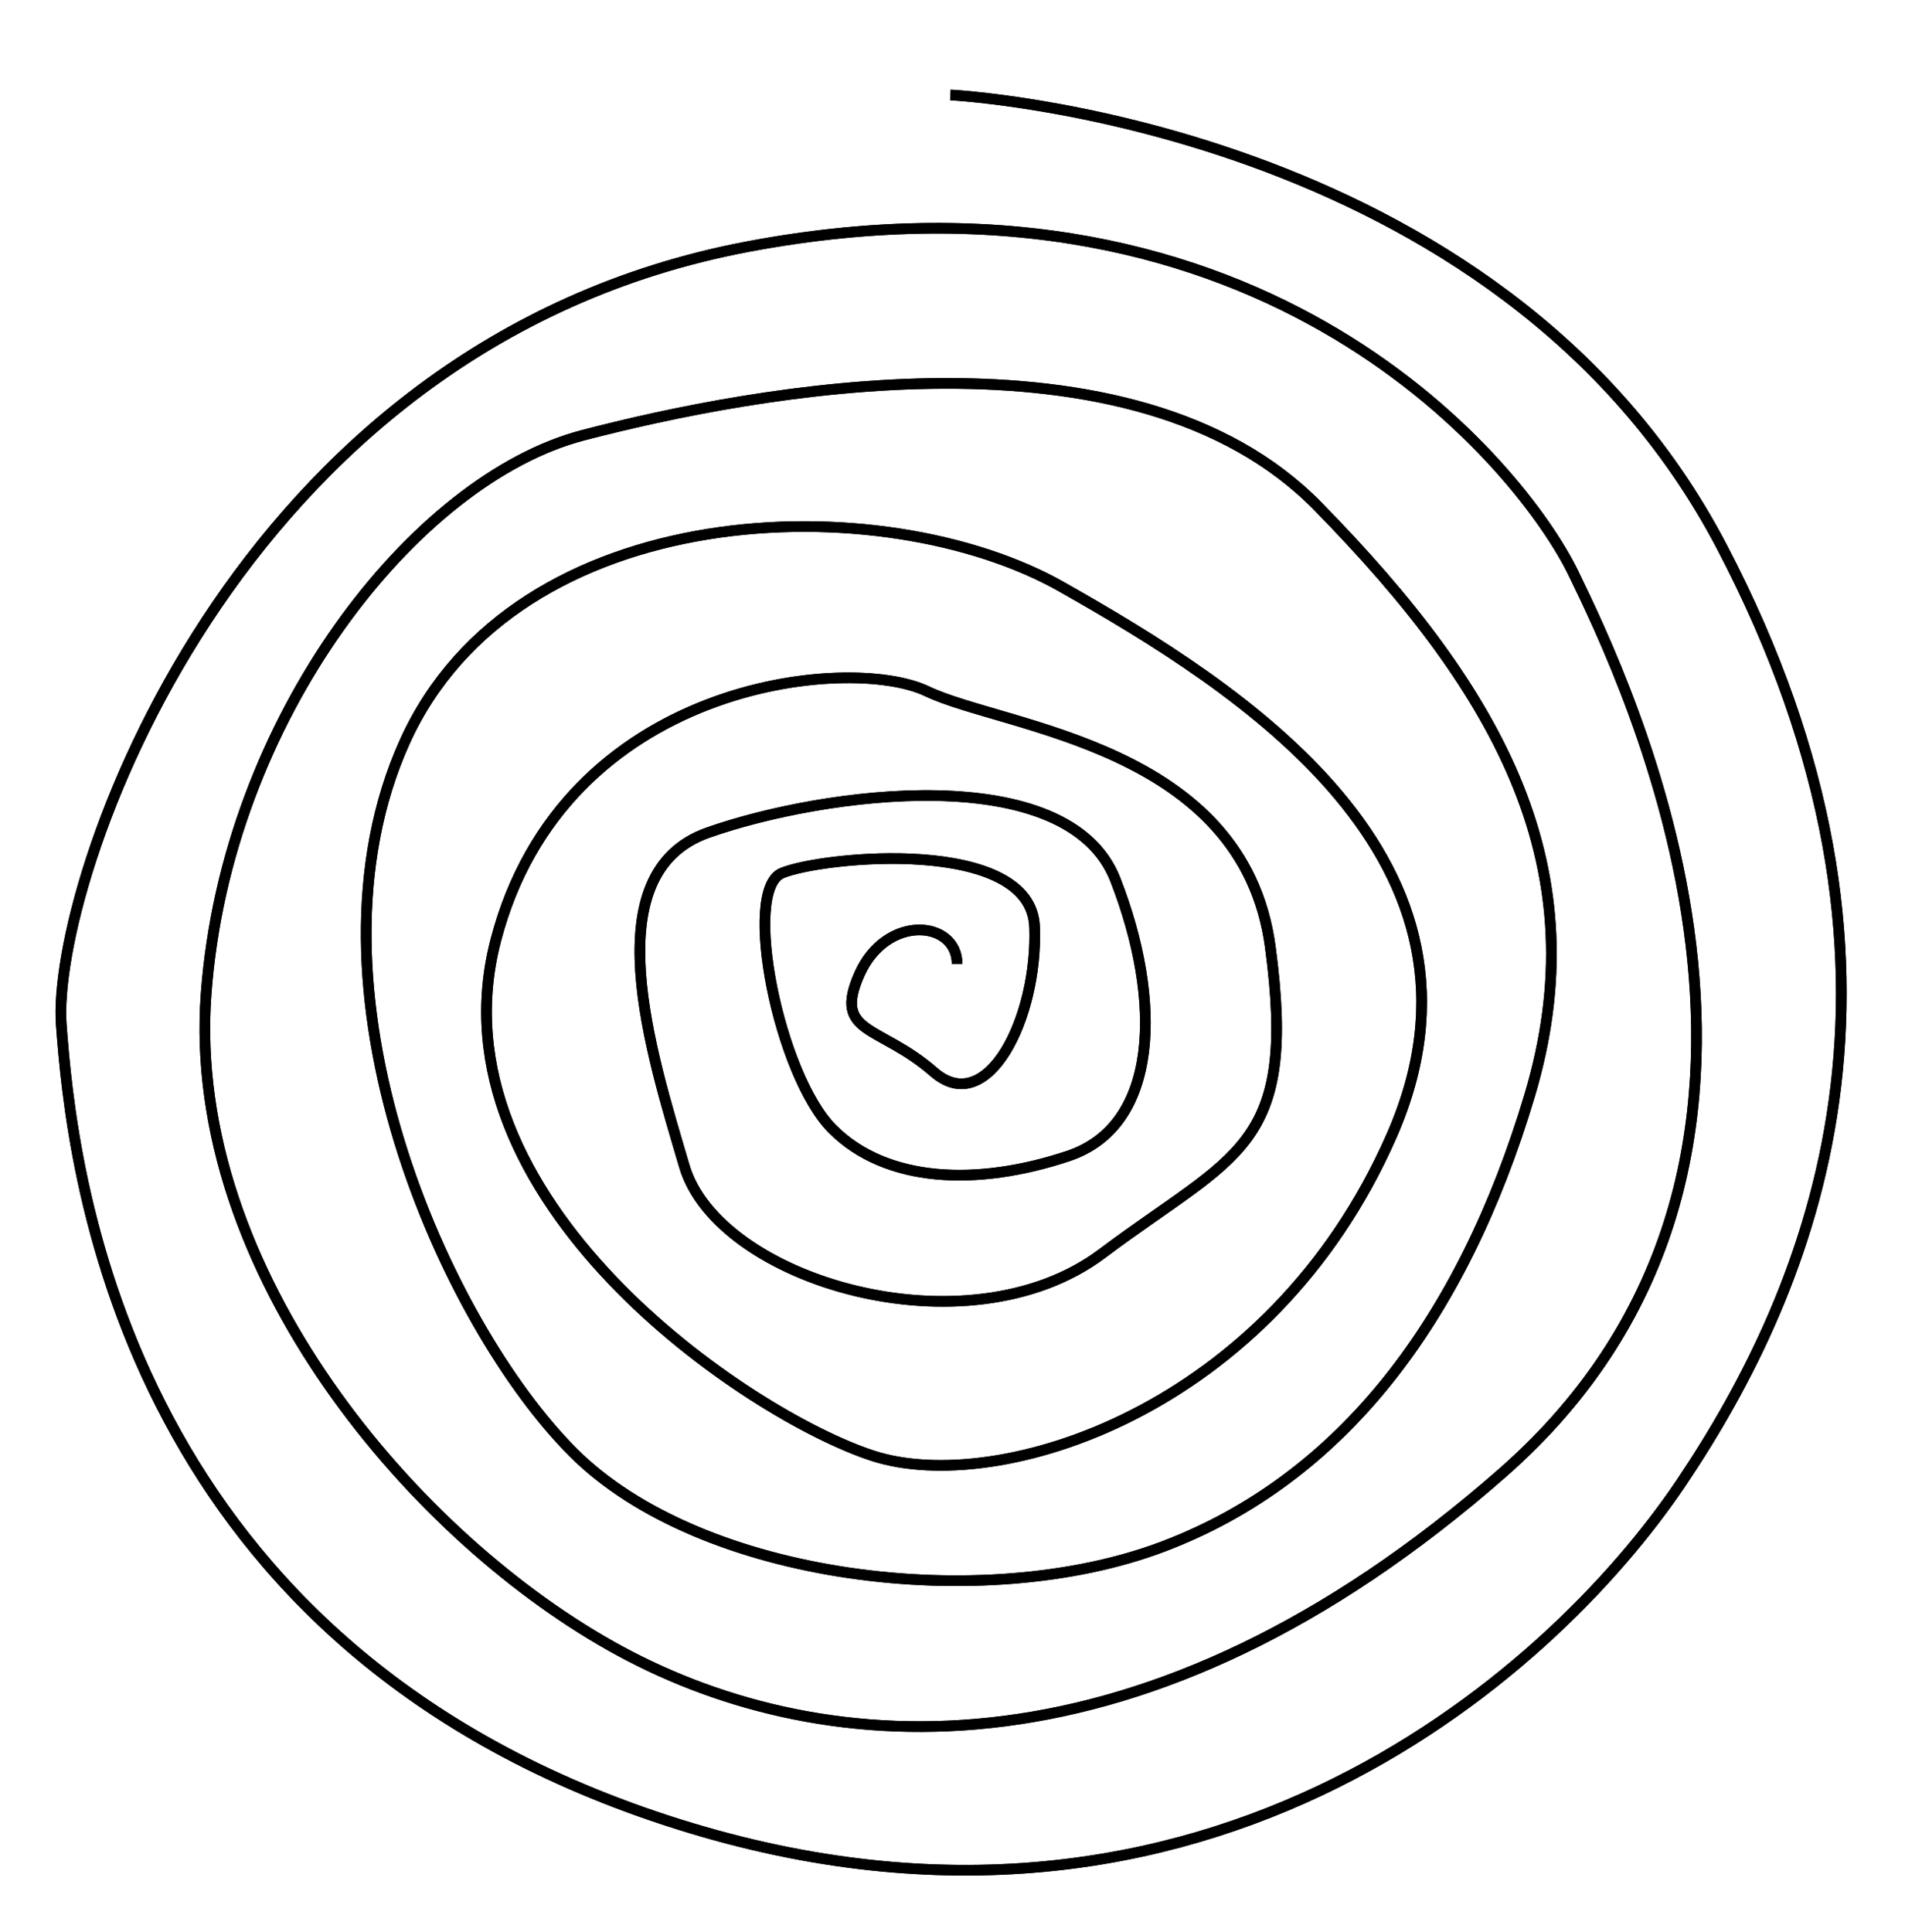 <?xml version="1.0" encoding="utf-8"?>
<!-- Generator: Adobe Illustrator 16.0.4, SVG Export Plug-In . SVG Version: 6.00 Build 0)  -->
<!DOCTYPE svg PUBLIC "-//W3C//DTD SVG 1.1//EN" "http://www.w3.org/Graphics/SVG/1.1/DTD/svg11.dtd">
<svg version="1.1" id="Layer_1" xmlns="http://www.w3.org/2000/svg" xmlns:xlink="http://www.w3.org/1999/xlink" x="0px" y="0px"
	 width="716px" height="726px" viewBox="194.5 54.5 716 726" enable-background="new 194.5 54.5 716 726" xml:space="preserve">
<g id="Layer_1_1_">
	<path fill="none" stroke="#000000" stroke-width="4" stroke-miterlimit="10" d="M551.709,90.19c0,0,206.328,10.126,289.873,169.62
		c83.545,159.494,34.178,278.481-15.189,351.899c-49.366,73.418-184.811,193.671-386.076,125.316
		c-201.267-68.355-218.987-245.57-222.785-297.47c-3.798-51.898,63.291-255.696,258.228-292.405
		c194.938-36.709,291.14,83.544,310.126,122.785c18.987,39.241,107.596,220.253-26.582,337.975
		C625.126,725.633,504.874,716.771,427.658,675c-77.216-41.771-163.291-143.037-155.696-246.835
		c7.595-103.798,78.481-193.671,141.772-210.127c63.291-16.456,206.328-44.304,275.948,26.582
		c69.62,70.886,105.063,136.71,79.747,221.52c-25.315,84.811-70.887,144.305-137.975,169.62
		c-67.088,25.316-173.418,12.658-221.52-35.442c-48.101-48.102-105.062-174.685-63.291-267.089s179.747-96.203,246.835-58.228
		C660.568,312.976,763.1,377.532,717.53,481.33C671.96,585.128,569.43,616.771,522.595,601.582s-167.088-96.203-141.771-193.671
		c25.315-97.468,132.912-107.594,162.024-93.67c29.113,13.924,118.987,20.253,129.114,96.203
		c10.127,75.949-12.658,77.215-63.291,115.188c-50.633,37.975-144.304,10.127-156.962-32.911s-34.177-110.126,8.861-125.315
		c43.037-15.19,135.442-27.85,153.165,17.721c17.722,45.57,16.456,92.405-17.723,103.797
		c-34.178,11.393-68.354,10.128-88.606-10.126s-34.178-89.874-18.987-96.203s93.671-13.925,94.937,20.253
		c1.267,34.179-17.723,72.152-37.976,54.431c-20.253-17.723-37.975-13.925-27.848-36.709c10.126-22.785,36.708-20.252,36.708-3.797"
		/>
</g>
<g id="Layer_2">
	<path fill="none" stroke="#000000" stroke-width="4" stroke-miterlimit="10" d="M551.709,90.19c0,0,206.328,10.126,289.873,169.62
		c83.545,159.494,34.178,278.481-15.189,351.899c-49.366,73.418-184.811,193.671-386.076,125.316
		c-201.267-68.355-218.987-245.57-222.785-297.47c-3.798-51.898,63.291-255.696,258.228-292.405
		c194.938-36.709,291.14,83.544,310.126,122.785c18.987,39.241,107.596,220.253-26.582,337.975
		C625.126,725.633,504.874,716.771,427.658,675c-77.216-41.771-163.291-143.037-155.696-246.835
		c7.595-103.798,78.481-193.671,141.772-210.127c63.291-16.456,206.328-44.304,275.948,26.582
		c69.62,70.886,105.063,136.71,79.747,221.52c-25.315,84.811-70.887,144.305-137.975,169.62
		c-67.088,25.316-173.418,12.658-221.52-35.442c-48.101-48.102-105.062-174.685-63.291-267.089s179.747-96.203,246.835-58.228
		C660.568,312.976,763.1,377.532,717.53,481.33C671.96,585.128,569.43,616.771,522.595,601.582s-167.088-96.203-141.771-193.671
		c25.315-97.468,132.912-107.594,162.024-93.67c29.113,13.924,118.987,20.253,129.114,96.203
		c10.127,75.949-12.658,77.215-63.291,115.188c-50.633,37.975-144.304,10.127-156.962-32.911s-34.177-110.126,8.861-125.315
		c43.037-15.19,135.442-27.85,153.165,17.721c17.722,45.57,16.456,92.405-17.723,103.797
		c-34.178,11.393-68.354,10.128-88.606-10.126s-34.178-89.874-18.987-96.203s93.671-13.925,94.937,20.253
		c1.267,34.179-17.723,72.152-37.976,54.431c-20.253-17.723-37.975-13.925-27.848-36.709c10.126-22.785,36.708-20.252,36.708-3.797"
		/>
</g>
</svg>
